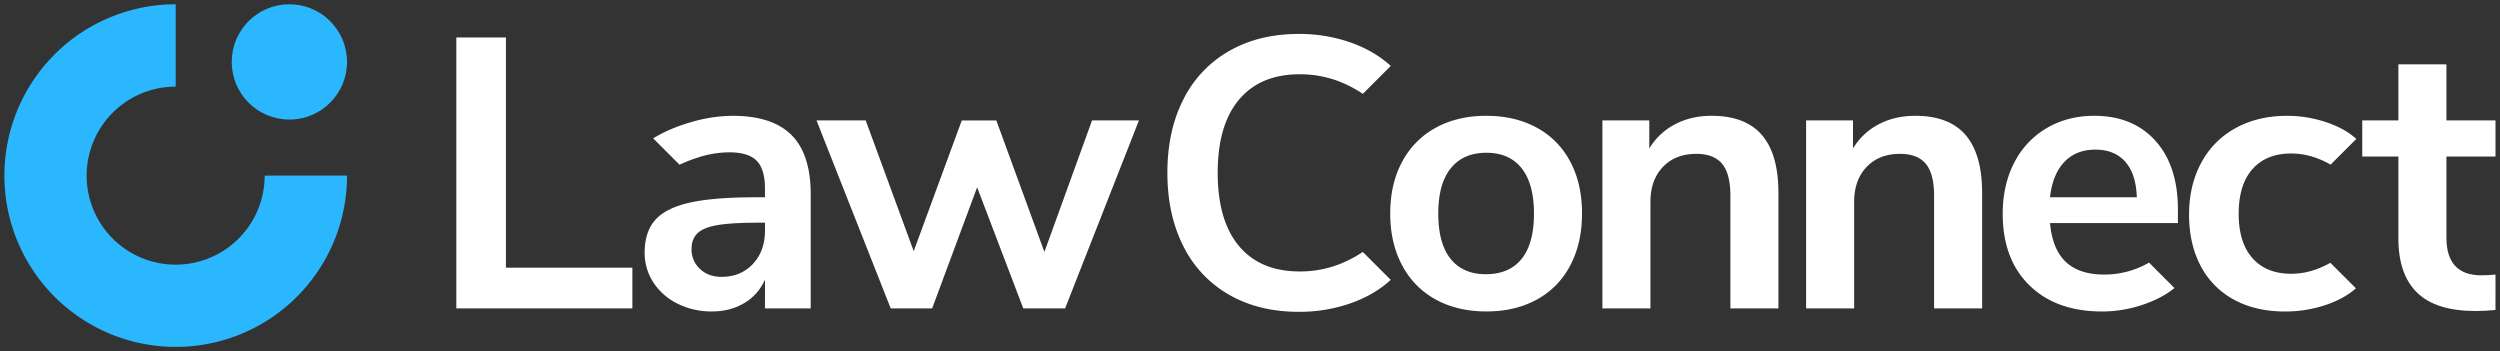 <svg id="Layer_1" data-name="Layer 1" xmlns="http://www.w3.org/2000/svg" width="2150" height="302" viewBox="0 0 2150 302"><rect x="0" y="0" width="2150" height="302" fill="#333333" stroke="none"/><defs><style>.cls-1{fill:#2ab7fe;}.cls-2{fill:#fff;}</style></defs><g id="Group_889" data-name="Group 889"><path id="Subtraction_47" data-name="Subtraction 47" class="cls-1" d="M151.11,298.33a147.33,147.33,0,1,1,0-294.66V74.5h0a76.55,76.55,0,1,0,76.5,76.59V151h70.84a147.21,147.21,0,0,1-147.1,147.33Z"/><circle id="Ellipse_690" data-name="Ellipse 690" class="cls-1" cx="248.86" cy="53.25" r="49.58"/></g><path class="cls-2" d="M392.45,265.2v-233h42.64v198H543.84v35Z"/><path class="cls-2" d="M939.16,103.56h40.33L916,265.2H880L840.33,161.08,801.66,265.2H766l-63.8-161.64h42.31L785.79,216l41.32-112.39h29.75l41.32,113.05Z"/><path class="cls-2" d="M1234.77,257.6a70.83,70.83,0,0,1-28.92-29.42q-10.26-19.17-10.25-44.63t10.25-44.45a71,71,0,0,1,28.92-29.26q18.68-10.25,43.47-10.24t43.46,10.24a70.07,70.07,0,0,1,28.76,29.26q10.08,19,10.08,44.45t-10.08,44.63a69.88,69.88,0,0,1-28.76,29.42q-18.67,10.25-43.46,10.24T1234.77,257.6Zm73.88-35q10.57-13.22,10.57-39,0-25.44-10.57-38.84t-30.41-13.38q-19.83,0-30.58,13.38t-10.74,38.84q0,25.78,10.58,39t30.41,13.22Q1298.05,235.78,1308.65,222.56Z"/><path class="cls-2" d="M1515.24,116.12q14.21,16.53,14.21,49.92V265.2h-41.32V168.35q0-18.84-7.1-27.44t-22.32-8.59q-17.85,0-28.59,11.24t-10.74,30.08V265.2h-41.32V103.56h40.33v24.13a55.89,55.89,0,0,1,22.14-20.82q13.89-7.28,31.41-7.27Q1501,99.6,1515.24,116.12Z"/><path class="cls-2" d="M1690.42,116.12q14.2,16.53,14.22,49.92V265.2h-41.32V168.35q0-18.84-7.11-27.44t-22.31-8.59q-17.85,0-28.59,11.24t-10.74,30.08V265.2h-41.32V103.56h40.32v24.13a55.92,55.92,0,0,1,22.15-20.82q13.89-7.28,31.4-7.27Q1676.21,99.6,1690.42,116.12Z"/><path class="cls-2" d="M680.68,116.12Q664.15,99.6,630.11,99.6a129.51,129.51,0,0,0-36.36,5.61q-18.69,5.49-32,13.78l22.66,22.67a132.51,132.51,0,0,1,15.8-6.2A88.79,88.79,0,0,1,627.13,131q16.53,0,23.63,7.27t7.11,23.8v7.6h-8.26q-36,0-56.52,4.63T563.5,189.17q-9.09,10.25-9.09,28.1a45.9,45.9,0,0,0,7.6,25.78,52.21,52.21,0,0,0,20.83,18.18,64.81,64.81,0,0,0,29.42,6.61q15.87,0,27.93-7.27a43.13,43.13,0,0,0,17.68-20.16V265.2h39.34V167Q697.21,132.65,680.68,116.12Zm-22.81,82.31q0,17.52-10.41,28.59t-26.94,11.07q-11.24,0-18.51-6.77A22.66,22.66,0,0,1,594.74,214q0-8.58,5.29-13.55t17.52-6.94q12.23-2,34.37-2h6Z"/><path class="cls-2" d="M1172,216.66a105.94,105.94,0,0,1-21.31,11,94,94,0,0,1-33.06,5.79q-33.72,0-52.06-21.82t-18.35-63.13q0-41,18.35-62.81t52.06-21.82a94.18,94.18,0,0,1,33.06,5.79,105.75,105.75,0,0,1,21.36,11.06l24-24q-14.14-13-34.79-20.27A133.33,133.33,0,0,0,1117,29.19q-34.38,0-60,14.71a98.41,98.41,0,0,0-39.33,41.65q-13.71,26.94-13.72,63t13.72,63.13A98.13,98.13,0,0,0,1057,253.46q25.62,14.71,60,14.71a133.33,133.33,0,0,0,44.29-7.27q20.61-7.2,34.75-20.23Z"/><path class="cls-2" d="M1848.18,225.84a76.35,76.35,0,0,1-38.62,10.27q-21.49,0-33-10.91T1763,191.82H1873V180.25q0-37.68-19.33-59.17T1801,99.6q-22.82,0-40.82,10.57a72.18,72.18,0,0,0-27.94,29.75q-9.92,19.17-9.91,44,0,39,23,61.49t62.64,22.47a108.43,108.43,0,0,0,34.21-5.62q16.74-5.52,27.88-14.56Zm-72.83-86.58q10.08-10.57,26.61-10.58t25.78,10.42q9.26,10.41,9.92,30.57H1763Q1765.26,149.84,1775.35,139.26Z"/><path class="cls-2" d="M1993.2,231.15a63.74,63.74,0,0,1-22.64,4.3q-21.49,0-33.39-13.39t-11.9-38.18q0-25.11,11.9-38.5T1970.56,132a64,64,0,0,1,22.64,4.3,74.72,74.72,0,0,1,11.12,5.29l22.11-22.11q-9.86-9-26-14.42a105.31,105.31,0,0,0-33.55-5.45q-25.12,0-44.29,10.57a73,73,0,0,0-29.58,29.92q-10.42,19.33-10.42,44.46t9.92,44a69.31,69.31,0,0,0,28.59,29.09q18.67,10.25,44.13,10.24a108.83,108.83,0,0,0,34.37-5.45q16.06-5.29,26.5-14.5l-22-21.95A74.33,74.33,0,0,1,1993.2,231.15Z"/><path class="cls-2" d="M2146.12,236.13q-6.27.63-12.11.64-30.09,0-30.08-32.39V134.63h42.19V103.56h-42.19V55.3h-41.32v48.26h-31.07v31.07h31.07V205q0,31.07,16.2,46.77t50.24,15.7c5.19,0,10.89-.29,17.07-.89Z"/></svg>